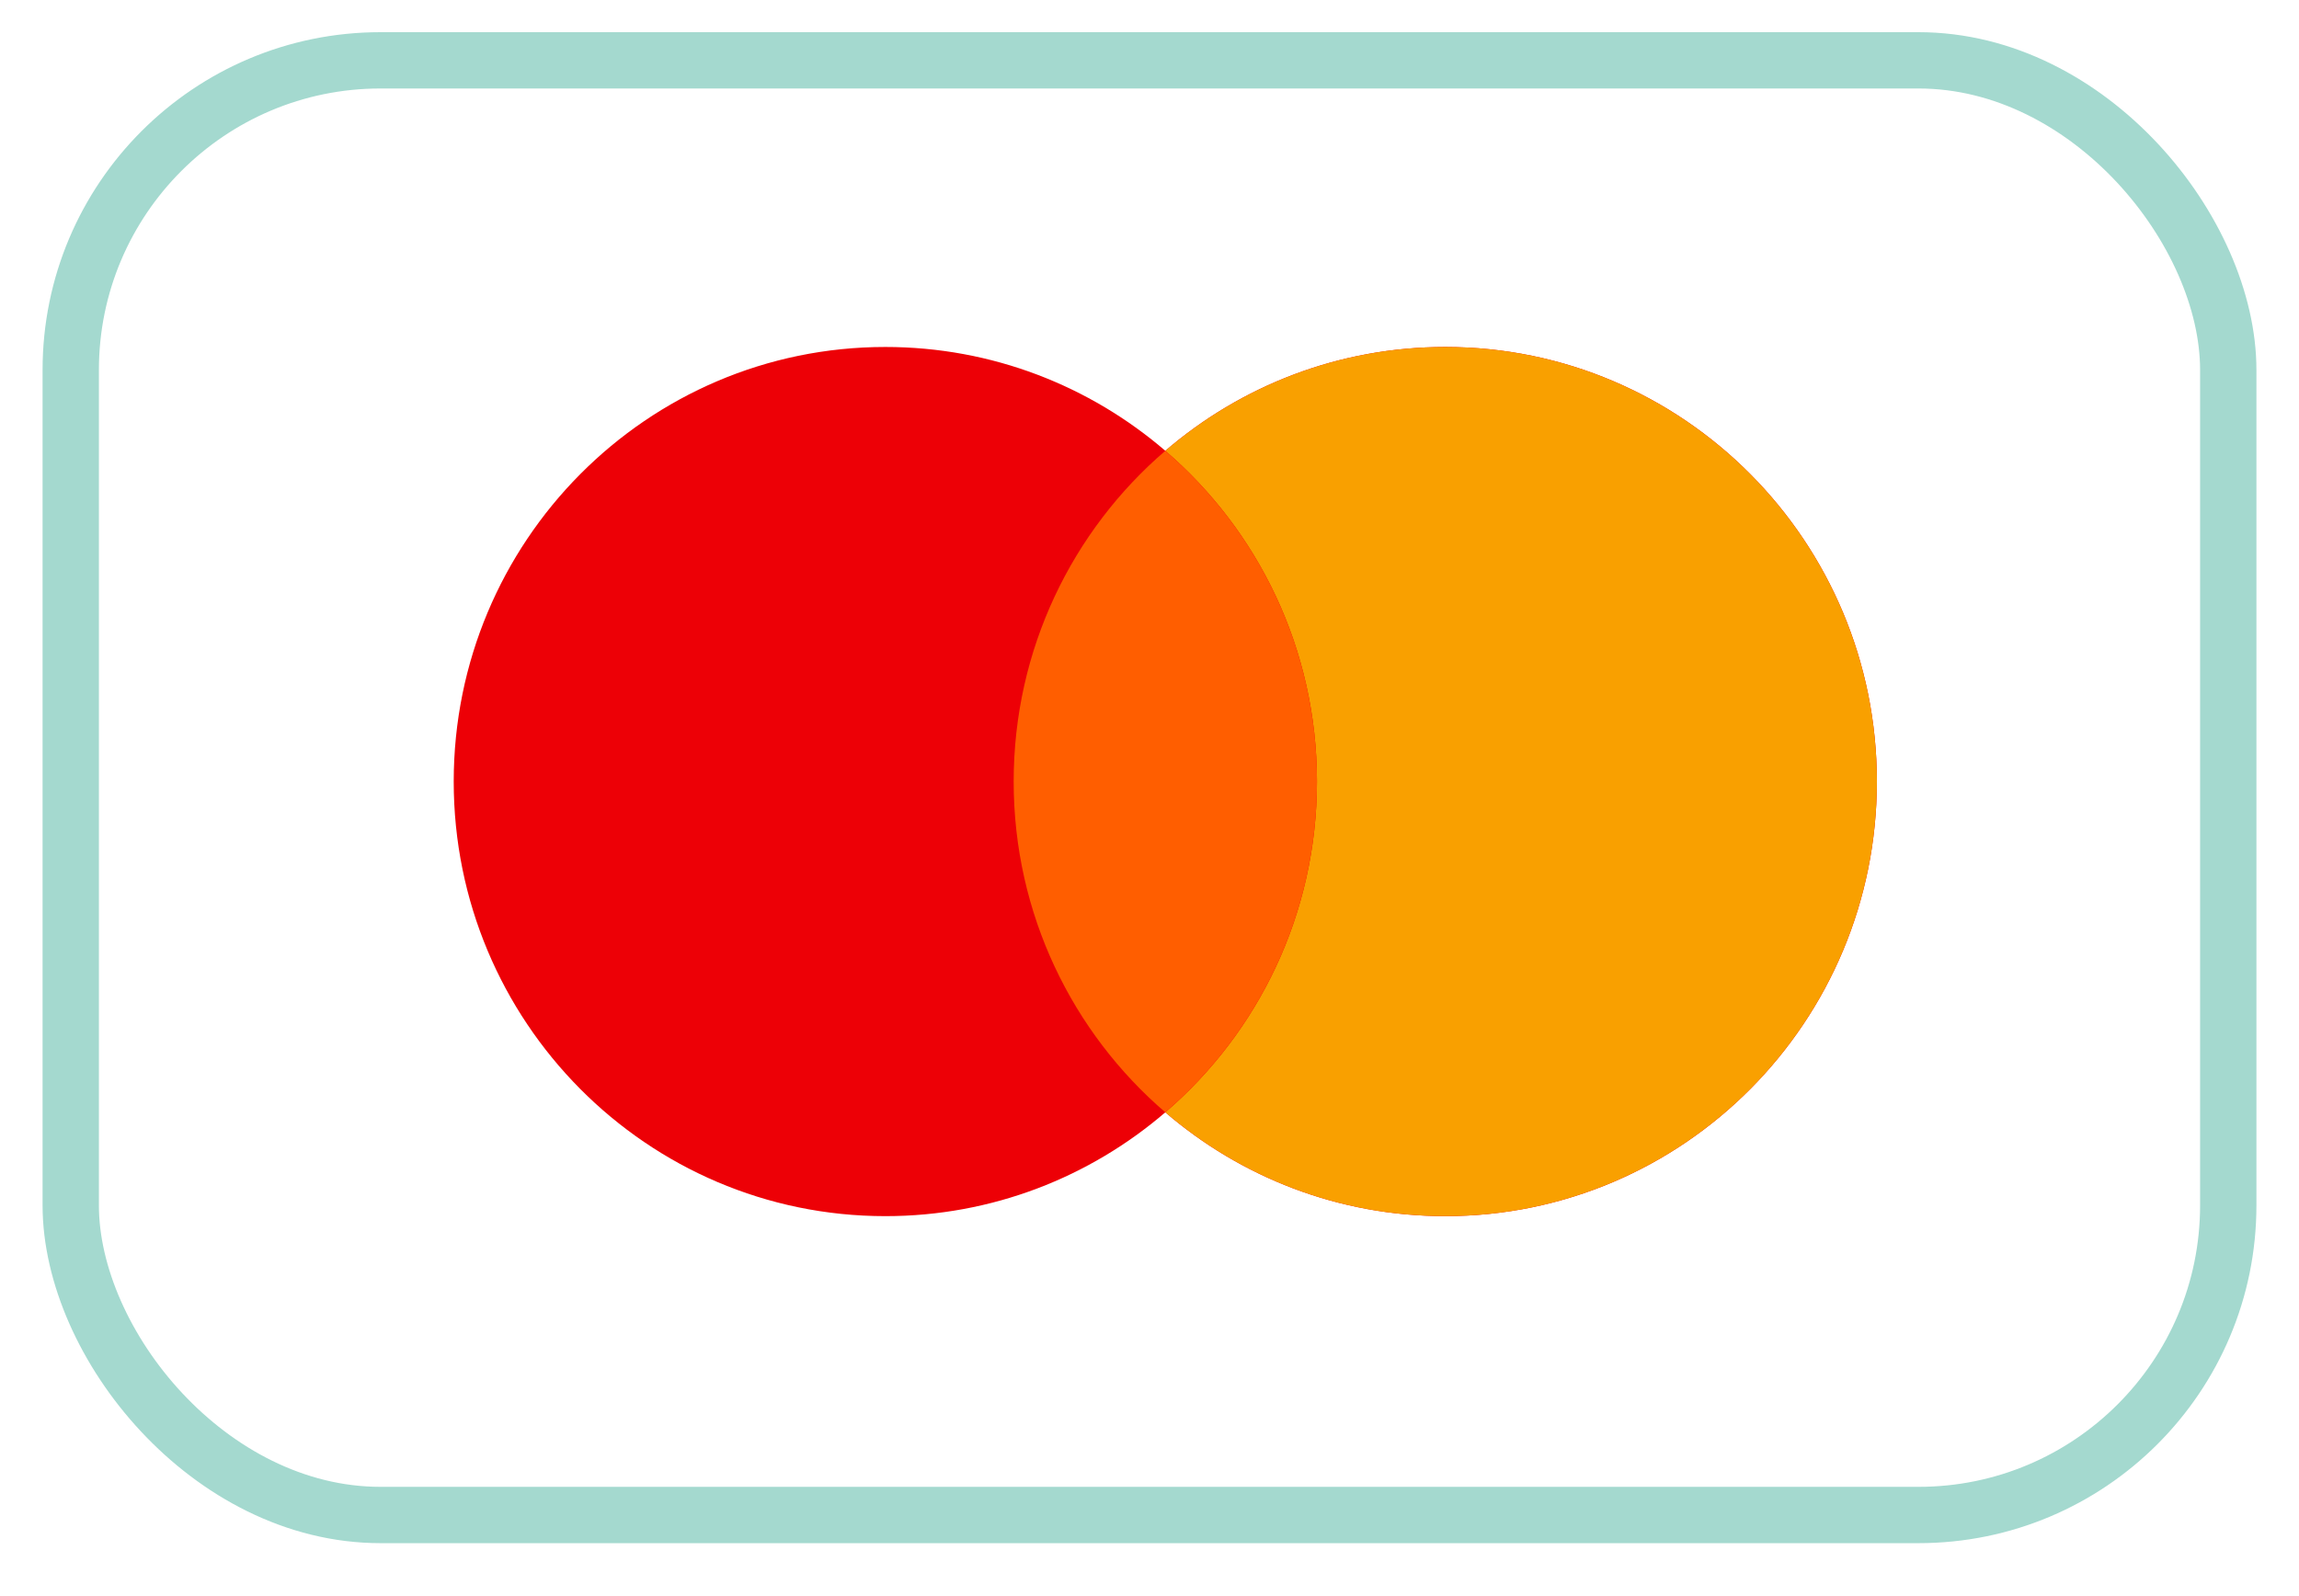 <svg width="108" height="75" viewBox="0 0 108 75" fill="none" xmlns="http://www.w3.org/2000/svg">
<g filter="url(#filter0_d_732_3214)">
<rect x="3.323" y="1.323" width="101.354" height="68.354" rx="14.552" fill="white" stroke="#A4D9CF" stroke-width="2.646"/>
<path fill-rule="evenodd" clip-rule="evenodd" d="M67.895 55.634C79.093 55.634 88.171 46.491 88.171 35.213C88.171 23.935 79.093 14.792 67.895 14.792C62.876 14.792 58.283 16.628 54.743 19.67C51.202 16.628 46.609 14.792 41.591 14.792C30.392 14.792 21.314 23.935 21.314 35.213C21.314 46.491 30.392 55.634 41.591 55.634C46.609 55.634 51.202 53.798 54.743 50.756C58.283 53.798 62.876 55.634 67.895 55.634Z" fill="#ED0006"/>
<path fill-rule="evenodd" clip-rule="evenodd" d="M54.743 50.756C59.102 47.01 61.867 41.437 61.867 35.213C61.867 28.989 59.102 23.416 54.743 19.67C58.283 16.628 62.876 14.792 67.895 14.792C79.093 14.792 88.171 23.935 88.171 35.213C88.171 46.491 79.093 55.634 67.895 55.634C62.876 55.634 58.283 53.798 54.743 50.756Z" fill="#F9A000"/>
<path fill-rule="evenodd" clip-rule="evenodd" d="M54.743 50.756C59.102 47.01 61.867 41.437 61.867 35.213C61.867 28.989 59.102 23.416 54.743 19.67C50.383 23.416 47.619 28.989 47.619 35.213C47.619 41.437 50.383 47.01 54.743 50.756Z" fill="#FF5E00"/>
</g>
<defs>
<filter id="filter0_d_732_3214" x="0.488" y="0" width="107.024" height="74.024" filterUnits="userSpaceOnUse" color-interpolation-filters="sRGB">
<feFlood flood-opacity="0" result="BackgroundImageFix"/>
<feColorMatrix in="SourceAlpha" type="matrix" values="0 0 0 0 0 0 0 0 0 0 0 0 0 0 0 0 0 0 127 0" result="hardAlpha"/>
<feOffset dy="1.512"/>
<feGaussianBlur stdDeviation="0.756"/>
<feComposite in2="hardAlpha" operator="out"/>
<feColorMatrix type="matrix" values="0 0 0 0 0.471 0 0 0 0 0.851 0 0 0 0 0.776 0 0 0 1 0"/>
<feBlend mode="normal" in2="BackgroundImageFix" result="effect1_dropShadow_732_3214"/>
<feBlend mode="normal" in="SourceGraphic" in2="effect1_dropShadow_732_3214" result="shape"/>
</filter>
</defs>
</svg>
